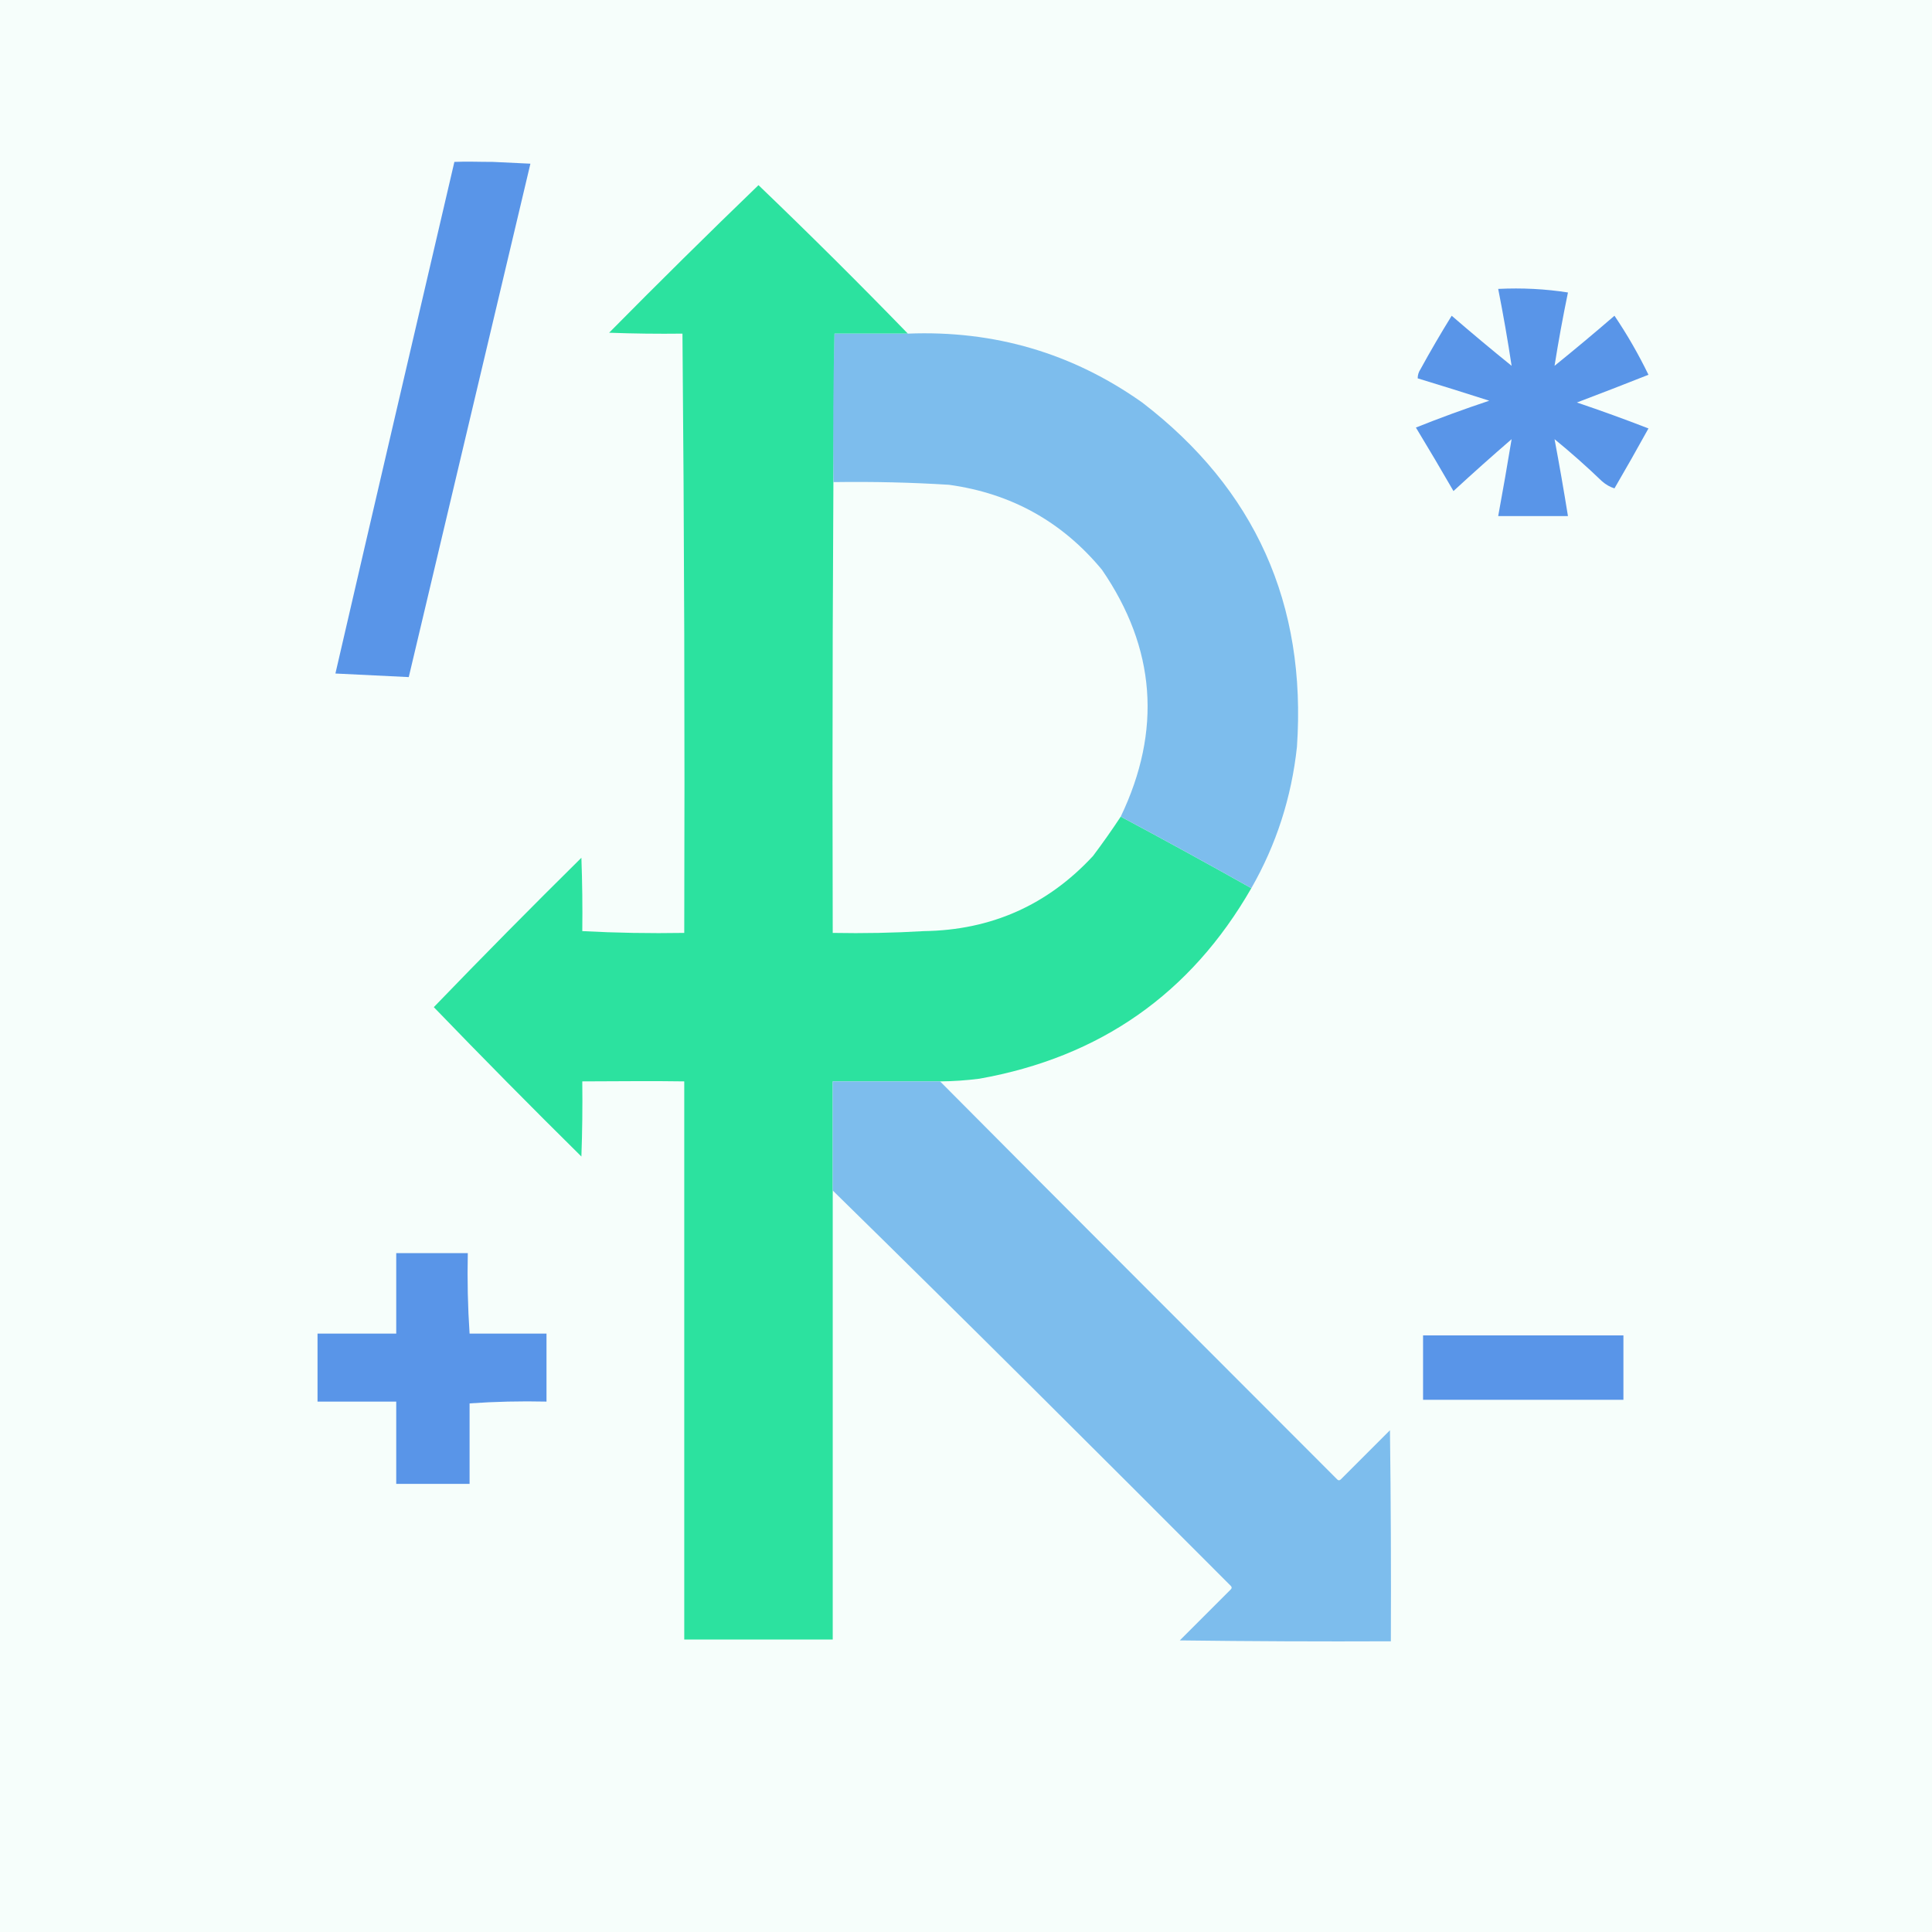 <svg xmlns="http://www.w3.org/2000/svg" version="1.1" width="1080px" height="1080px"
    style="shape-rendering:geometricPrecision; text-rendering:geometricPrecision; image-rendering:optimizeQuality; fill-rule:evenodd; clip-rule:evenodd"
    xmlns:xlink="http://www.w3.org/1999/xlink">
    <style>
        .backgroundColor {
            fill: #F6FEFB;
        }

        .primaryColor {
            fill: #2CE29F;
        }

        .secondaryColor {
            fill: #7DBDED;
        }

        .accentColor {
            fill: #5995E8;
        }
    </style>
    <rect width="100%" height="100%" class="backgroundColor" />
    <!-- the main part of R-->
    <g>
        <path style="opacity:1" class="primaryColor"
            d="M 507.5,186.5 C 493.833,186.5 480.167,186.5 466.5,186.5C 465.501,297.999 465.167,409.665 465.5,521.5C 482.675,521.83 499.675,521.497 516.5,520.5C 554.071,519.961 585.571,505.961 611,478.5C 616.435,471.275 621.601,463.942 626.5,456.5C 650.967,469.567 675.3,482.9 699.5,496.5C 665.632,555.471 614.965,590.971 547.5,603C 540.194,603.942 532.86,604.442 525.5,604.5C 505.5,604.5 485.5,604.5 465.5,604.5C 465.5,708.5 465.5,812.5 465.5,916.5C 437.833,916.5 410.167,916.5 382.5,916.5C 382.5,812.5 382.5,708.5 382.5,604.5C 363.326,604.17 344.326,604.503 325.5,604.5C 325.667,619.171 325.5,632.837 325,646.5C 297.126,618.96 269.626,591.127 242.5,563C 269.626,534.873 297.126,507.04 325,479.5C 325.5,493.163 325.667,506.829 325.5,520.5C 344.326,521.497 363.326,521.83 382.5,521.5C 382.833,409.665 382.499,297.999 381.5,186.5C 367.829,186.667 354.163,186.5 340.5,186C 368.04,158.126 395.873,130.626 424,103.5C 452.328,130.661 480.161,158.328 507.5,186.5 Z" />
    </g>
    <!--the upper rigth arch in R-->
    <g>
        <path style="opacity:1" class="secondaryColor"
            d="M 466.5,186.5 C 480.167,186.5 493.833,186.5 507.5,186.5C 555.873,184.581 599.539,197.415 638.5,225C 701.614,273.42 730.448,337.587 725,417.5C 721.951,445.808 713.451,472.141 699.5,496.5C 675.3,482.9 650.967,469.567 626.5,456.5C 649.562,408.312 646.062,362.312 616,318.5C 593.758,291.632 565.258,275.799 530.5,271C 509.189,269.687 488.855,269.187 465.9,269.5C 465.7,241.833 465.7,214.167 466.5,186.5 Z" />
    </g>
    <!-- the right down arrow-->
    <g>
        <path style="opacity:1" class="secondaryColor"
            d="M 525.5,604.5 C 599.632,679.132 673.632,752.965 747.5,827C 748.167,827.667 748.833,827.667 749.5,827C 758.667,817.833 767.833,808.667 777,799.5C 777.5,838.832 777.667,878.165 777.5,917.5C 738.165,917.667 698.832,917.5 659.5,917C 669,907.5 678.5,898 688,888.5C 688.667,887.833 688.667,887.167 688,886.5C 614.299,812.632 540.465,738.965 465.5,665.5C 465.5,645.5 465.5,625.5 465.5,604.5C 486.167,604.5 505.833,604.5 525.5,604.5 Z" />
    </g>
    <!-- the plus-->
    <g>
        <path style="opacity:1" class="accentColor"
            d="M 221.5,700.5 C 234.833,700.5 248.167,700.5 261.5,700.5C 261.171,715.676 261.504,730.676 262.5,745.5C 276.833,745.5 291.167,745.5 305.5,745.5C 305.5,758.167 305.5,770.833 305.5,783.5C 290.99,783.171 276.657,783.504 262.5,784.5C 262.5,799.5 262.5,814.5 262.5,829.5C 248.833,829.5 235.167,829.5 221.5,829.5C 221.5,814.167 221.5,798.833 221.5,783.5C 206.833,783.5 192.167,783.5 177.5,783.5C 177.5,770.833 177.5,758.167 177.5,745.5C 192.167,745.5 206.833,745.5 221.5,745.5C 221.5,730.5 221.5,715.5 221.5,700.5 Z" />
    </g>
    <!-- the minus-->
    <g>
        <path style="opacity:1" class="accentColor"
            d="M 795.5,746.5 C 832.833,746.5 870.167,746.5 907.5,746.5C 907.5,758.5 907.5,770.5 907.5,782.5C 870.167,782.5 832.833,782.5 795.5,782.5C 795.5,770.5 795.5,758.5 795.5,746.5 Z" />
    </g>
    <!-- times-->
    <g>
        <path style="opacity:1" class="accentColor"
            d="M 837.5,161.5 C 850.876,160.852 863.876,161.519 876.5,163.5C 873.67,177.16 871.17,190.827 869,204.5C 880.313,195.355 891.48,186.022 902.5,176.5C 909.576,186.975 915.91,197.975 921.5,209.5C 908.206,214.765 894.873,219.931 881.5,225C 894.981,229.548 908.315,234.381 921.5,239.5C 915.293,250.748 908.96,261.915 902.5,273C 900.024,272.253 897.691,270.919 895.5,269C 886.964,260.795 878.131,252.962 869,245.5C 871.675,259.718 874.175,274.051 876.5,288.5C 863.5,288.5 850.5,288.5 837.5,288.5C 840.148,274.114 842.648,259.781 845,245.5C 834.018,254.981 823.184,264.648 812.5,274.5C 805.626,262.584 798.626,250.751 791.5,239C 804.98,233.616 818.647,228.616 832.5,224C 819.179,219.726 805.845,215.559 792.5,211.5C 792.491,209.692 792.991,208.025 794,206.5C 799.596,196.3 805.429,186.3 811.5,176.5C 822.52,186.022 833.687,195.355 845,204.5C 842.833,190.158 840.333,175.825 837.5,161.5 Z" />
    </g>
    <!-- upper slash-->
    <g>
        <path style="opacity:1" class="accentColor"
            d="M 187.5,376.5C 209.345,281.784 231.512,187.117 254,90.5C 260.93,90.186 268.096,90.519 275.5,90.5C 282.5,90.833 289.5,91.167 296.5,91.5C 273.828,187.179 251.161,282.845 228.5,378.5 Z" />
    </g>
</svg>
